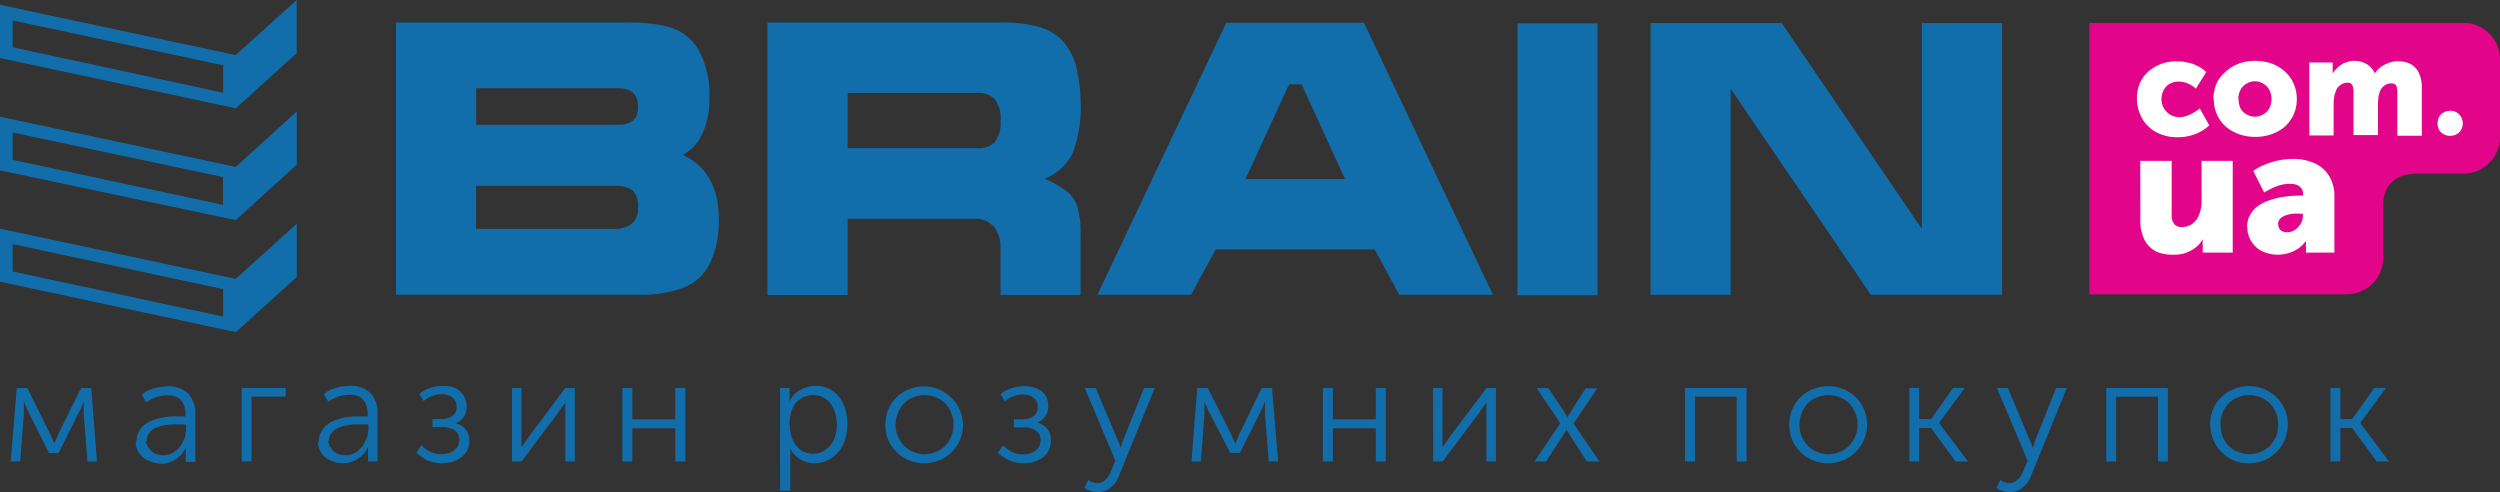<svg xmlns="http://www.w3.org/2000/svg" viewBox="0 0 264.15 52"><rect x="0" y="0" width="264.15" height="52" fill="#333333" stroke="none"/><defs><style>.cls-1{fill:#126eab;}.cls-1,.cls-2,.cls-3{fill-rule:evenodd;}.cls-2{fill:#e20589;}.cls-3{fill:#fff;}</style></defs><title>brain_logo</title><g id="Слой_2" data-name="Слой 2"><g id="Layer_1" data-name="Layer 1"><path class="cls-1" d="M24.91,35.09,0,29.76V24.16L24.9,29.47l6.46-5.83v5.62l-6.44,5.83m-1.34-1.64v-2.9L1.34,25.79v2.9l22.24,4.76M24.9,23.26,0,18V12.33l24.9,5.31,6.46-5.86v5.61L24.9,23.26m-1.34-1.64V18.71L1.34,14v2.89l22.22,4.76M24.9,11.44,0,6.13V.51L24.9,5.82,31.35,0V5.62l-6.44,5.82h0M23.58,9.8V6.9L1.34,2.16V5Z"/><path class="cls-2" d="M220.76,2.42h39.52a3.86,3.86,0,0,1,3.87,3.87V14.5a3.87,3.87,0,0,1-3.87,3.85h-4.72c-2.29-.07-3.76,1.1-3.75,3.35v5.55a3.86,3.86,0,0,1-3.88,3.85H220.76Z"/><path class="cls-3" d="M258.87,14.35a1.38,1.38,0,0,0,.71-.18,1,1,0,0,0,.46-.45,1.38,1.38,0,0,0-.21-1.64,1.25,1.25,0,0,0-.94-.37,1.41,1.41,0,0,0-.71.18,1.32,1.32,0,0,0-.46.45,1.51,1.51,0,0,0-.16.7,1.45,1.45,0,0,0,.16.68,1.2,1.2,0,0,0,.46.45A1.3,1.3,0,0,0,258.87,14.35Z"/><path class="cls-3" d="M225.79,10.44A4.07,4.07,0,0,0,226.1,12a3.43,3.43,0,0,0,.82,1.28,3.59,3.59,0,0,0,1.35.89,4.72,4.72,0,0,0,1.83.33,5.07,5.07,0,0,0,1.26-.15,4.46,4.46,0,0,0,1.13-.43,4,4,0,0,0,.94-.68l-1-1.78a4.81,4.81,0,0,1-.64.43,2.86,2.86,0,0,1-.71.34,2.45,2.45,0,0,1-.77.15,2,2,0,0,1-.85-.18,1.65,1.65,0,0,1-.59-.45,1.73,1.73,0,0,1-.37-.61,1.95,1.95,0,0,1,.1-1.58,1.5,1.5,0,0,1,.59-.67,1.87,1.87,0,0,1,1-.27,2.53,2.53,0,0,1,1,.21,2.69,2.69,0,0,1,.82.54l1.1-1.74a3,3,0,0,0-.91-.65,3.72,3.72,0,0,0-1.06-.37,4.77,4.77,0,0,0-1.12-.13,4.61,4.61,0,0,0-1.83.34,4,4,0,0,0-1.35.89,3.48,3.48,0,0,0-.82,1.28A4.12,4.12,0,0,0,225.79,10.44Z"/><path class="cls-3" d="M233.91,10.47a3.93,3.93,0,0,0,.34,1.64,3.8,3.8,0,0,0,.94,1.28,4.6,4.6,0,0,0,1.4.79,4.92,4.92,0,0,0,1.71.28,4.83,4.83,0,0,0,1.7-.28,4.27,4.27,0,0,0,1.4-.79,3.8,3.8,0,0,0,.94-1.28,3.93,3.93,0,0,0,.34-1.64,4,4,0,0,0-.34-1.65,3.53,3.53,0,0,0-.94-1.28,4.26,4.26,0,0,0-1.4-.83,5.32,5.32,0,0,0-3.42,0,4.19,4.19,0,0,0-1.38.83,3.74,3.74,0,0,0-1,1.28,4.3,4.3,0,0,0-.33,1.65m2.63,0a2.16,2.16,0,0,1,.24-1,1.65,1.65,0,0,1,.64-.64,1.62,1.62,0,0,1,.88-.24,1.49,1.49,0,0,1,.85.24,1.51,1.51,0,0,1,.65.64,2.16,2.16,0,0,1,.25,1,2.06,2.06,0,0,1-.25,1,1.48,1.48,0,0,1-.65.62,1.61,1.61,0,0,1-.85.24,1.76,1.76,0,0,1-.88-.24,1.61,1.61,0,0,1-.64-.62A2.06,2.06,0,0,1,236.54,10.47Z"/><path class="cls-3" d="M244,14.31h2.57V11a5,5,0,0,1,.07-.8,3.1,3.1,0,0,1,.22-.71,1.19,1.19,0,0,1,.48-.54,1.15,1.15,0,0,1,.73-.21.49.49,0,0,1,.48.27,1.71,1.71,0,0,1,.12.68v4.58h2.59V11a5.11,5.11,0,0,1,.06-.83,2.81,2.81,0,0,1,.25-.73A1.39,1.39,0,0,1,252,9a1.25,1.25,0,0,1,.71-.19.51.51,0,0,1,.49.27,1.74,1.74,0,0,1,.1.68v4.58h2.59v-5a3.68,3.68,0,0,0-.33-1.68,2.1,2.1,0,0,0-.89-.91,2.92,2.92,0,0,0-1.26-.28,2.62,2.62,0,0,0-1.09.21,3.1,3.1,0,0,0-.85.46,2.64,2.64,0,0,0-.55.62h0a2.07,2.07,0,0,0-.88-1,2.51,2.51,0,0,0-1.28-.33,2.08,2.08,0,0,0-.83.15,1.7,1.7,0,0,0-.65.33,2.19,2.19,0,0,0-.48.43,2.48,2.48,0,0,0-.33.42h0a.48.48,0,0,1,0-.13c0-.1,0-.19,0-.33V6.6H244Z"/><path class="cls-3" d="M226.15,23.29a4.45,4.45,0,0,0,.49,2.16,2.93,2.93,0,0,0,1.25,1.16,4.47,4.47,0,0,0,1.77.3,3.76,3.76,0,0,0,1.28-.19,3.67,3.67,0,0,0,1.06-.58,2.5,2.5,0,0,0,.74-.88h0v.16a1.83,1.83,0,0,0,0,.42v.85h3.17V17h-3.29V21.3a3.68,3.68,0,0,1-.24,1.32,2.16,2.16,0,0,1-.7,1,1.93,1.93,0,0,1-1.16.37,1,1,0,0,1-.79-.31,1.44,1.44,0,0,1-.27-1V17h-3.32Z"/><path class="cls-3" d="M237.45,24a2.85,2.85,0,0,0,.42,1.5A2.93,2.93,0,0,0,239,26.54a3.93,3.93,0,0,0,3.82-.27,2.88,2.88,0,0,0,.77-.76h.06a1,1,0,0,0,0,.18,3,3,0,0,0,0,.42v.58h3V20.73a4,4,0,0,0-.54-2.11,3.49,3.49,0,0,0-1.5-1.35,5.5,5.5,0,0,0-2.36-.48,8.3,8.3,0,0,0-1.61.18,8,8,0,0,0-1.46.48,5,5,0,0,0-1.1.61l1.15,2.28a9.56,9.56,0,0,1,1.29-.65,4.19,4.19,0,0,1,1.43-.27,3.31,3.31,0,0,1,.68.09,1.12,1.12,0,0,1,.51.36,1,1,0,0,1,.21.64v.16H243a10.34,10.34,0,0,0-1.5.1,7.45,7.45,0,0,0-1.52.33,4.58,4.58,0,0,0-1.28.59,2.73,2.73,0,0,0-.91.94,2.52,2.52,0,0,0-.36,1.35m3.27-.31a.82.82,0,0,1,.21-.55,1.48,1.48,0,0,1,.58-.36,4.36,4.36,0,0,1,.73-.18,7.69,7.69,0,0,1,.8,0h.3v.25a1.55,1.55,0,0,1-.22.79,1.93,1.93,0,0,1-.59.65,1.6,1.6,0,0,1-.86.27,1,1,0,0,1-.71-.25A.81.81,0,0,1,240.72,23.66Z"/><path class="cls-1" d="M160.33,31.19V2.47h8.46V31.19h-8.46m14.07,0V2.44h13.86l14.8,21.75V2.44h8.48V31.15H197.68L182.86,9.37V31.15H174.4m-132.56,0V2.38h24.6a16.4,16.4,0,0,1,4.31.49,5.32,5.32,0,0,1,3,2.29,9.76,9.76,0,0,1,1.19,5.34,8,8,0,0,1-.8,3.76,4.63,4.63,0,0,1-2,2.11c2.53,1.16,3.81,3.44,3.81,6.78A10.54,10.54,0,0,1,75,27.84a5.17,5.17,0,0,1-2.71,2.53,12.75,12.75,0,0,1-4.91.77H41.84m39.25,0V2.38h24.63a15,15,0,0,1,3.82.4,5.79,5.79,0,0,1,2.54,1.34,6,6,0,0,1,1.52,2.56,15.74,15.74,0,0,1,.58,4.08,13.4,13.4,0,0,1-.86,5.44,5.5,5.5,0,0,1-2.95,2.68,12.85,12.85,0,0,1,2.36,1.34,3.33,3.33,0,0,1,1.1,1.61,9.18,9.18,0,0,1,.34,2.89v6.44h-8.46V26a3.23,3.23,0,0,0-.67-2,2.51,2.51,0,0,0-2.13-.89H89.56v8.06H81.09m34.85,0L129.57,2.41h14.55l13.62,28.74h-9.89l-2.6-4.8H128.45l-2.6,4.8h-9.91M66.77,23.61A2,2,0,0,0,67.42,22a2.43,2.43,0,0,0-.59-1.9A3.09,3.09,0,0,0,65,19.63H50.3v4.55H65a2.67,2.67,0,0,0,1.8-.58m75.31-4.69-4.58-10H136.2l-4.6,10h10.47M105.1,15a3.27,3.27,0,0,0,.62-2.25,3.33,3.33,0,0,0-.62-2.28,2.5,2.5,0,0,0-2-.65H89.56v5.83h13.58a2.52,2.52,0,0,0,2-.65M67.42,11.27c0-1.29-.7-1.95-2.11-1.95h-15v3.87h15C66.73,13.19,67.42,12.55,67.42,11.27Z"/><path class="cls-1" d="M1.13,48.76h1l.39-5c0-.12,0-.25,0-.39v-.45c0-.15,0-.27,0-.37v-.15h0a.51.51,0,0,0,.07.16c0,.12.1.25.18.42a3.85,3.85,0,0,0,.25.57l2.16,4.33h1l2.16-4.34c.12-.21.21-.4.3-.58s.1-.3.15-.4.06-.13.06-.15h0a.87.87,0,0,0,0,.15v.82a3.24,3.24,0,0,0,0,.39l.39,5h1L9.65,41H8.57L6.2,45.78c-.07.16-.15.34-.22.49a4.32,4.32,0,0,1-.18.42,1,1,0,0,0-.07.18h0s0-.06-.07-.18a2.9,2.9,0,0,1-.18-.42c-.07-.18-.15-.33-.22-.49L2.89,41H1.77Z"/><path class="cls-1" d="M14.34,46.66a2.16,2.16,0,0,0,.24,1,2,2,0,0,0,.58.7,2.54,2.54,0,0,0,.85.43A3.54,3.54,0,0,0,17,49a2.71,2.71,0,0,0,1.16-.25,2.86,2.86,0,0,0,1.47-1.5h0a.88.88,0,0,1,0,.19c0,.1,0,.25,0,.48v.89h1v-5a3,3,0,0,0-.74-2.22,3,3,0,0,0-2.16-.77,8.23,8.23,0,0,0-1,.1,6,6,0,0,0-1,.31,3.15,3.15,0,0,0-.76.48l.48.79a4.15,4.15,0,0,1,1.06-.54,3.79,3.79,0,0,1,1.16-.19,2.57,2.57,0,0,1,1,.18,1.57,1.57,0,0,1,.68.64,2.41,2.41,0,0,1,.24,1.19V44h-.45c-.25,0-.54,0-.86,0a8.57,8.57,0,0,0-1,.1,5.24,5.24,0,0,0-1.06.27,2.87,2.87,0,0,0-.89.48,2.12,2.12,0,0,0-.65.74,2.23,2.23,0,0,0-.25,1.07m1.07-.07a1.31,1.31,0,0,1,.27-.85,1.62,1.62,0,0,1,.68-.52,3.07,3.07,0,0,1,.91-.28,7.66,7.66,0,0,1,1-.1c.33,0,.61,0,.85,0h.45v.37a4,4,0,0,1-.13,1,4.27,4.27,0,0,1-.48.94,2.76,2.76,0,0,1-.76.68,2.21,2.21,0,0,1-1,.27,2.39,2.39,0,0,1-1-.22,1.63,1.63,0,0,1-.58-.57A1.5,1.5,0,0,1,15.41,46.59Z"/><polygon class="cls-1" points="25.54 48.76 26.58 48.76 26.58 41.9 30.18 41.9 30.18 40.99 25.54 40.99 25.54 48.76"/><path class="cls-1" d="M33.6,46.66a2.16,2.16,0,0,0,.24,1,2,2,0,0,0,.58.7,2.54,2.54,0,0,0,.85.43,3.56,3.56,0,0,0,1,.15,2.69,2.69,0,0,0,1.15-.25,2.92,2.92,0,0,0,.89-.62,2.82,2.82,0,0,0,.58-.88h0a1.73,1.73,0,0,1,0,.19,3.29,3.29,0,0,0,0,.48v.89h1v-5a3,3,0,0,0-.76-2.22,3,3,0,0,0-2.16-.77,8,8,0,0,0-1,.1,6.48,6.48,0,0,0-1,.31,3.15,3.15,0,0,0-.76.48l.48.79a4.41,4.41,0,0,1,1.06-.54,3.87,3.87,0,0,1,1.16-.19,2.64,2.64,0,0,1,1,.18,1.46,1.46,0,0,1,.67.64,2.39,2.39,0,0,1,.27,1.19V44h-.48c-.25,0-.54,0-.86,0a8.57,8.57,0,0,0-1,.1,5.36,5.36,0,0,0-1,.27,2.78,2.78,0,0,0-.91.48,1.94,1.94,0,0,0-.64.74,2.08,2.08,0,0,0-.27,1.07m1.07-.07a1.24,1.24,0,0,1,.28-.85,1.57,1.57,0,0,1,.67-.52,3.22,3.22,0,0,1,.91-.28,7.6,7.6,0,0,1,1-.1c.31,0,.59,0,.85,0h.46v.37a3.5,3.5,0,0,1-.16,1,3.71,3.71,0,0,1-.48.94,2.56,2.56,0,0,1-.76.68,2.16,2.16,0,0,1-1,.27,2.39,2.39,0,0,1-1-.22,1.58,1.58,0,0,1-.57-.57A1.36,1.36,0,0,1,34.67,46.59Z"/><path class="cls-1" d="M44,47.82a3.22,3.22,0,0,0,.68.54,4.13,4.13,0,0,0,.89.43,3.84,3.84,0,0,0,1.13.16,4.35,4.35,0,0,0,1.09-.15,3,3,0,0,0,.91-.45,2.19,2.19,0,0,0,.67-.76,2.48,2.48,0,0,0,.22-1,2.2,2.2,0,0,0-.19-.91,1.89,1.89,0,0,0-.52-.62,2.08,2.08,0,0,0-.76-.34v0a1.94,1.94,0,0,0,.61-.36,1.81,1.81,0,0,0,.42-.58,2.19,2.19,0,0,0-.18-2A2.13,2.13,0,0,0,48.1,41a3.39,3.39,0,0,0-1.32-.22,3.74,3.74,0,0,0-1,.12,4.36,4.36,0,0,0-.85.3,2.89,2.89,0,0,0-.62.43l.46.74a2.73,2.73,0,0,1,.85-.51,2.65,2.65,0,0,1,1-.21,2.4,2.4,0,0,1,.85.15,1.23,1.23,0,0,1,.57.45,1.24,1.24,0,0,1,.21.73,1.33,1.33,0,0,1-.21.74,1.62,1.62,0,0,1-.62.43,2.71,2.71,0,0,1-.91.13h-.82v.85h.94a2.3,2.3,0,0,1,1.41.34,1.22,1.22,0,0,1,.48,1,1.34,1.34,0,0,1-.27.85,1.73,1.73,0,0,1-.7.51,2.5,2.5,0,0,1-.89.15,2.72,2.72,0,0,1-1-.16,4.52,4.52,0,0,1-.71-.4,4,4,0,0,1-.43-.39Z"/><path class="cls-1" d="M54.1,48.76h1l3.84-5.12c.09-.15.22-.3.33-.48l.31-.42a1.25,1.25,0,0,0,.15-.22h0a1.68,1.68,0,0,1,0,.21,3.77,3.77,0,0,0,0,.43c0,.16,0,.33,0,.48v5.12h1V41h-1l-3.82,5.1c-.1.15-.22.3-.34.48l-.31.45-.16.24h0a1.09,1.09,0,0,0,0-.22c0-.12,0-.27,0-.43V41h-1Z"/><polygon class="cls-1" points="65.76 48.76 66.81 48.76 66.81 45.25 71.35 45.25 71.35 48.76 72.41 48.76 72.41 40.99 71.35 40.99 71.35 44.31 66.81 44.31 66.81 40.99 65.76 40.99 65.76 48.76"/><path class="cls-1" d="M82.45,51.85H83.5V48.09a2.41,2.41,0,0,0,0-.51,1.53,1.53,0,0,1,0-.19h0a2.82,2.82,0,0,0,.65.85,2.75,2.75,0,0,0,.88.52,2.88,2.88,0,0,0,1,.19,3.18,3.18,0,0,0,1.78-.52A3.43,3.43,0,0,0,89.08,47a5.14,5.14,0,0,0,.45-2.17,5,5,0,0,0-.4-2.11,3.11,3.11,0,0,0-3-1.95A3.4,3.4,0,0,0,85,41a2.8,2.8,0,0,0-.94.54,3,3,0,0,0-.64.88h0a.78.78,0,0,1,0-.19c0-.1,0-.25,0-.4V41h-1V51.85m1-6.95a4.87,4.87,0,0,1,.19-1.43,3.1,3.1,0,0,1,.57-1,2.64,2.64,0,0,1,.82-.55,2.5,2.5,0,0,1,.94-.18,2.25,2.25,0,0,1,1.29.39,2.45,2.45,0,0,1,.86,1.09,3.93,3.93,0,0,1,.33,1.65,4.25,4.25,0,0,1-.36,1.7,2.6,2.6,0,0,1-.91,1,2.25,2.25,0,0,1-1.26.37,2.32,2.32,0,0,1-1.07-.25,2.46,2.46,0,0,1-.76-.71,3.17,3.17,0,0,1-.48-1A3.81,3.81,0,0,1,83.47,44.91Z"/><path class="cls-1" d="M93.54,44.85a4.14,4.14,0,0,0,.31,1.62,4,4,0,0,0,.88,1.29,3.9,3.9,0,0,0,1.31.88,4.25,4.25,0,0,0,3.2,0,4,4,0,0,0,1.32-.88,4.23,4.23,0,0,0,.88-1.29,4.43,4.43,0,0,0,.31-1.62,4.15,4.15,0,0,0-7-2.89,3.92,3.92,0,0,0-1.19,2.89m1.07,0a3.32,3.32,0,0,1,.25-1.23,3.11,3.11,0,0,1,.64-1,2.72,2.72,0,0,1,1-.65,3,3,0,0,1,1.16-.22,3.14,3.14,0,0,1,1.19.22,3,3,0,0,1,1,.65,3.11,3.11,0,0,1,.64,1,3,3,0,0,1,.24,1.23,3.12,3.12,0,0,1-.24,1.25,3,3,0,0,1-.64,1,2.79,2.79,0,0,1-1,.65,2.88,2.88,0,0,1-1.19.24,2.79,2.79,0,0,1-1.16-.24,2.54,2.54,0,0,1-1-.65,3,3,0,0,1-.64-1A3.4,3.4,0,0,1,94.61,44.85Z"/><path class="cls-1" d="M105.44,47.82a3.64,3.64,0,0,0,.68.54,4.26,4.26,0,0,0,.91.43,3.81,3.81,0,0,0,1.12.16,4.35,4.35,0,0,0,1.09-.15,3.12,3.12,0,0,0,.92-.45,2.18,2.18,0,0,0,.88-1.78,2.2,2.2,0,0,0-.18-.91,1.83,1.83,0,0,0-1.28-1v0a1.87,1.87,0,0,0,.59-.36,2.11,2.11,0,0,0,.43-.58,2.08,2.08,0,0,0,.15-.83,2,2,0,0,0-.33-1.18,2.13,2.13,0,0,0-.91-.68,3.19,3.19,0,0,0-1.29-.22,4.22,4.22,0,0,0-1.87.42,3,3,0,0,0-.64.43l.46.74a3,3,0,0,1,.86-.51,2.58,2.58,0,0,1,1-.21,2.4,2.4,0,0,1,.85.15,1.56,1.56,0,0,1,.58.45,1.36,1.36,0,0,1,.19.73,1.33,1.33,0,0,1-.22.74,1.4,1.4,0,0,1-.59.43,2.81,2.81,0,0,1-.92.13h-.8v.85h.92a2.41,2.41,0,0,1,1.43.34,1.22,1.22,0,0,1,.48,1,1.44,1.44,0,0,1-.27.85,2,2,0,0,1-.7.51,2.64,2.64,0,0,1-.91.15,2.52,2.52,0,0,1-.94-.16,3.34,3.34,0,0,1-.7-.4,3.46,3.46,0,0,1-.46-.39Z"/><path class="cls-1" d="M115,50.71l-.42.83.19.13a2.39,2.39,0,0,0,.49.19,1.51,1.51,0,0,0,.7.13,2.2,2.2,0,0,0,1.35-.43,2.74,2.74,0,0,0,.88-1.19L122,41h-1.13l-2.25,5.65c-.06.15-.09.28-.13.4s-.07.22-.09.3,0,.13,0,.13h0a.35.35,0,0,0,0-.13,2,2,0,0,0-.09-.3c0-.12-.1-.25-.15-.4L115.78,41h-1.16l3.23,7.69-.46,1.1a2.78,2.78,0,0,1-.37.65,1.8,1.8,0,0,1-.49.46,1.25,1.25,0,0,1-.62.15,1.09,1.09,0,0,1-.45-.09,1.34,1.34,0,0,1-.36-.16A.67.67,0,0,1,115,50.71Z"/><path class="cls-1" d="M125.89,48.76h1l.37-5a3.24,3.24,0,0,0,0-.39v-.82a.86.86,0,0,1,0-.15h0s0,.06.06.16a3.22,3.22,0,0,0,.19.42c.07.19.16.39.25.57L130,47.86h1l2.17-4.34q.16-.31.27-.58a3.27,3.27,0,0,0,.16-.4.52.52,0,0,0,.06-.15h0v.52a4.33,4.33,0,0,0,0,.45,3.49,3.49,0,0,1,0,.39l.39,5h1L134.4,41h-1.1L131,45.78c-.07.16-.16.34-.22.49l-.18.42q-.07.18-.09.18h0a1,1,0,0,1-.06-.18,2.7,2.7,0,0,1-.21-.42c-.07-.18-.15-.33-.21-.49L127.62,41H126.5Z"/><polygon class="cls-1" points="139.77 48.76 140.83 48.76 140.83 45.25 145.37 45.25 145.37 48.76 146.42 48.76 146.42 40.99 145.37 40.99 145.37 44.31 140.83 44.31 140.83 40.99 139.77 40.99 139.77 48.76"/><path class="cls-1" d="M151.43,48.76h1l3.84-5.12.33-.48.31-.42c.09-.12.13-.21.15-.22h0a1.68,1.68,0,0,1,0,.21c0,.12,0,.27,0,.43s0,.33,0,.48v5.12h1V41h-1l-3.84,5.1-.33.48-.31.45a2.53,2.53,0,0,1-.16.24h0V47c0-.12,0-.27,0-.43s0-.34,0-.51V41h-1Z"/><path class="cls-1" d="M162.14,48.76h1.22l1.9-2.92c.06-.1.13-.21.18-.3s.09-.12.09-.13h0a1.18,1.18,0,0,0,.07.15c.06.07.12.18.19.28l1.87,2.92H169l-2.74-4,2.5-3.72h-1.23l-1.65,2.6c-.07.1-.13.21-.19.28a.9.9,0,0,1-.07.16h0l-.09-.16-.18-.28L163.6,41h-1.25l2.51,3.72Z"/><polygon class="cls-1" points="178.04 48.76 179.1 48.76 179.1 41.91 183.5 41.91 183.5 48.76 184.54 48.76 184.54 40.99 178.04 40.99 178.04 48.76"/><path class="cls-1" d="M189.05,44.85a4.14,4.14,0,0,0,.31,1.62,4.11,4.11,0,0,0,2.19,2.17,4.05,4.05,0,0,0,1.59.31,4.18,4.18,0,0,0,1.61-.31,4.05,4.05,0,0,0,1.31-.88,3.76,3.76,0,0,0,.88-1.29,3.9,3.9,0,0,0,.33-1.62,4,4,0,0,0-1.2-2.89,4.2,4.2,0,0,0-2.92-1.16,4.33,4.33,0,0,0-1.59.31,4.14,4.14,0,0,0-1.31.85,3.85,3.85,0,0,0-.88,1.28,4.07,4.07,0,0,0-.31,1.61m1.07,0a3.65,3.65,0,0,1,.24-1.23,3.39,3.39,0,0,1,.64-1,3,3,0,0,1,1-.65,3.06,3.06,0,0,1,1.18-.22,3.14,3.14,0,0,1,1.19.22,3,3,0,0,1,1,.65,3.43,3.43,0,0,1,.65,1,3,3,0,0,1,.24,1.23,3.12,3.12,0,0,1-.24,1.25,3.31,3.31,0,0,1-.65,1,2.73,2.73,0,0,1-1,.65,2.88,2.88,0,0,1-1.19.24,2.81,2.81,0,0,1-1.18-.24,2.79,2.79,0,0,1-1-.65,3.27,3.27,0,0,1-.64-1A3.73,3.73,0,0,1,190.12,44.85Z"/><polygon class="cls-1" points="201.74 48.76 202.78 48.76 202.78 45.22 204.04 45.22 206.62 48.76 207.93 48.76 204.89 44.71 204.89 44.67 207.6 40.99 206.36 40.99 204.04 44.28 202.78 44.28 202.78 40.99 201.74 40.99 201.74 48.76"/><path class="cls-1" d="M211.36,50.71l-.42.83.18.13a3.12,3.12,0,0,0,.48.19,1.64,1.64,0,0,0,.73.13,2.18,2.18,0,0,0,1.34-.43,2.9,2.9,0,0,0,.89-1.19L218.38,41h-1.13L215,46.65q-.07.22-.13.4a2,2,0,0,0-.09.3,1,1,0,0,1,0,.13h0l0-.13a2.23,2.23,0,0,1-.1-.3c0-.12-.1-.25-.15-.4L212.15,41H211l3.24,7.69-.48,1.1a3.4,3.4,0,0,1-.36.65,2.41,2.41,0,0,1-.51.46,1.29,1.29,0,0,1-.62.15,1.14,1.14,0,0,1-.45-.09,1.6,1.6,0,0,1-.36-.16A.34.34,0,0,1,211.36,50.71Z"/><polygon class="cls-1" points="222.55 48.76 223.59 48.76 223.59 41.91 228.02 41.91 228.02 48.76 229.06 48.76 229.06 40.99 222.55 40.99 222.55 48.76"/><path class="cls-1" d="M233.55,44.85a4.14,4.14,0,0,0,.31,1.62A4.15,4.15,0,0,0,236,48.64a4.18,4.18,0,0,0,1.61.31,4.25,4.25,0,0,0,1.62-.31,3.64,3.64,0,0,0,1.28-.88,3.6,3.6,0,0,0,.89-1.29,4.15,4.15,0,0,0,.33-1.62,4.08,4.08,0,0,0-.33-1.61,3.68,3.68,0,0,0-.89-1.28,4,4,0,0,0-1.28-.85,4.56,4.56,0,0,0-1.62-.31,4.47,4.47,0,0,0-1.61.31,4.43,4.43,0,0,0-1.29.85,3.92,3.92,0,0,0-1.19,2.89m1.09,0a3.31,3.31,0,0,1,.22-1.23,2.91,2.91,0,0,1,.65-1,3,3,0,0,1,1-.65,3.25,3.25,0,0,1,2.36,0,3,3,0,0,1,1,.65,3.15,3.15,0,0,1,.65,1,3.31,3.31,0,0,1,.22,1.23,3.39,3.39,0,0,1-.22,1.25,3.05,3.05,0,0,1-.65,1,2.79,2.79,0,0,1-1,.65,3.06,3.06,0,0,1-2.36,0,2.73,2.73,0,0,1-1-.65,2.83,2.83,0,0,1-.65-1A3.39,3.39,0,0,1,234.64,44.85Z"/><polygon class="cls-1" points="246.24 48.76 247.28 48.76 247.28 45.22 248.53 45.22 251.12 48.76 252.41 48.76 249.4 44.71 249.4 44.67 252.1 40.99 250.87 40.99 248.53 44.28 247.28 44.28 247.28 40.99 246.24 40.99 246.24 48.76"/></g></g></svg>